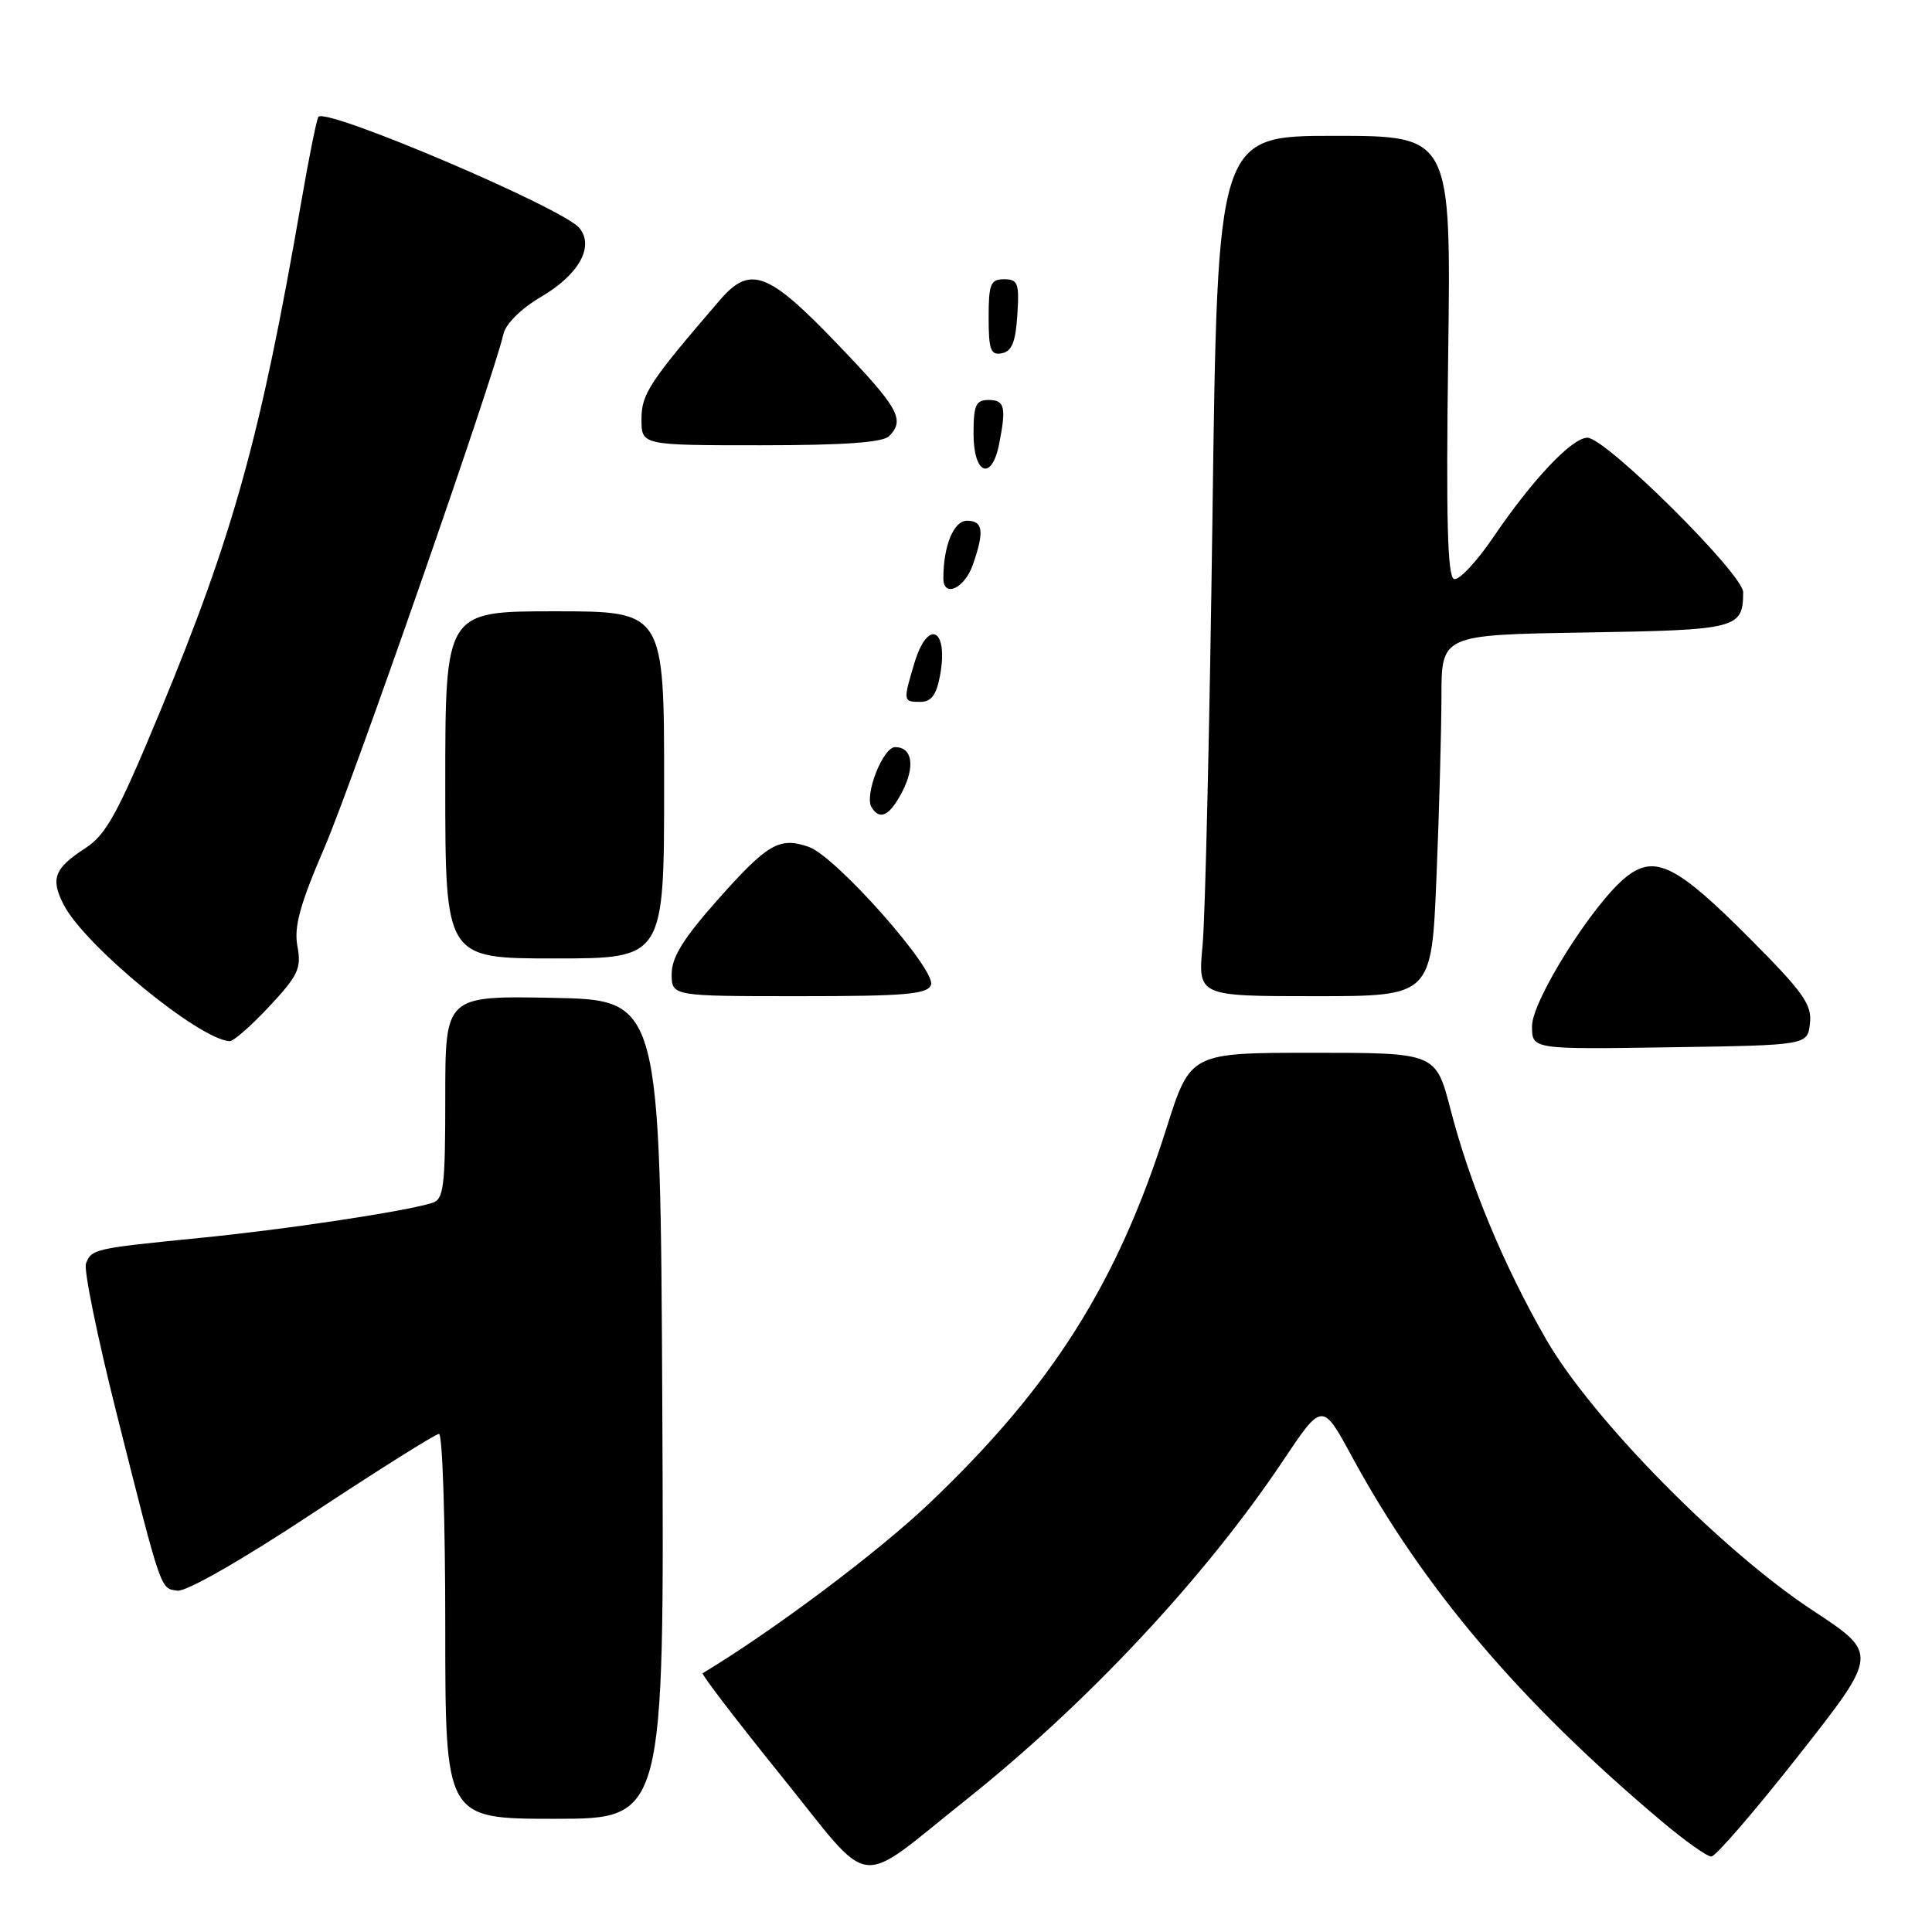 <?xml version="1.0" encoding="UTF-8" standalone="no"?>
<!DOCTYPE svg PUBLIC "-//W3C//DTD SVG 1.1//EN" "http://www.w3.org/Graphics/SVG/1.1/DTD/svg11.dtd" >
<svg xmlns="http://www.w3.org/2000/svg" xmlns:xlink="http://www.w3.org/1999/xlink" version="1.1" viewBox="0 0 256 256">
 <g >
 <path fill="currentColor"
d=" M 128.00 238.49 C 144.04 225.72 159.64 209.04 169.95 193.64 C 175.21 185.77 175.21 185.77 179.13 192.99 C 188.58 210.41 201.37 225.47 220.11 241.27 C 223.19 243.87 226.18 246.00 226.76 246.00 C 227.33 246.00 232.55 239.95 238.36 232.56 C 248.92 219.13 248.92 219.13 240.21 213.40 C 228.12 205.46 210.92 187.97 204.89 177.50 C 199.27 167.74 194.78 156.96 192.20 146.99 C 190.25 139.50 190.25 139.50 173.99 139.50 C 157.73 139.50 157.73 139.50 154.56 149.50 C 148.06 170.02 139.39 183.74 123.16 199.18 C 116.32 205.69 102.45 216.09 93.11 221.71 C 92.90 221.84 97.62 228.00 103.60 235.41 C 115.91 250.67 113.14 250.32 128.00 238.49 Z  M 87.76 186.75 C 87.50 132.50 87.50 132.50 73.25 132.22 C 59.00 131.95 59.00 131.95 59.00 145.41 C 59.00 157.35 58.80 158.93 57.25 159.40 C 53.50 160.55 37.93 162.90 26.50 164.03 C 12.45 165.43 12.13 165.50 11.39 167.43 C 11.08 168.25 12.90 177.14 15.43 187.21 C 21.47 211.17 21.23 210.46 23.52 210.77 C 24.68 210.93 32.06 206.71 41.42 200.52 C 50.18 194.74 57.72 190.00 58.17 190.00 C 58.63 190.00 59.00 201.47 59.00 215.50 C 59.00 241.00 59.00 241.00 73.51 241.00 C 88.02 241.00 88.02 241.00 87.76 186.75 Z  M 239.83 135.60 C 240.11 133.12 238.97 131.50 231.88 124.38 C 222.19 114.64 219.30 113.19 215.51 116.17 C 211.19 119.57 203.00 132.53 203.00 135.98 C 203.00 139.05 203.00 139.05 221.25 138.77 C 239.50 138.50 239.50 138.50 239.83 135.60 Z  M 35.70 133.34 C 39.52 129.24 39.96 128.30 39.41 125.38 C 38.93 122.81 39.73 119.89 43.00 112.29 C 46.73 103.62 65.37 50.14 66.72 44.22 C 67.03 42.89 69.09 40.86 71.70 39.33 C 76.71 36.39 78.79 32.66 76.77 30.21 C 74.63 27.59 43.39 14.28 42.20 15.47 C 41.98 15.69 40.96 20.73 39.93 26.68 C 34.55 57.79 30.94 70.84 21.17 94.38 C 15.61 107.78 14.08 110.58 11.32 112.38 C 7.18 115.06 6.66 116.44 8.45 119.90 C 11.25 125.32 26.40 137.76 30.43 137.96 C 30.94 137.98 33.31 135.90 35.70 133.34 Z  M 123.36 130.51 C 124.11 128.55 110.76 113.46 107.17 112.22 C 103.27 110.86 101.72 111.76 95.03 119.30 C 90.55 124.35 89.00 126.86 89.00 129.05 C 89.00 132.00 89.00 132.00 105.89 132.00 C 119.94 132.00 122.88 131.75 123.36 130.51 Z  M 190.34 116.25 C 190.70 107.59 190.99 96.81 191.00 92.31 C 191.00 84.12 191.00 84.12 210.04 83.81 C 230.25 83.48 230.95 83.30 230.98 78.48 C 231.00 76.09 212.77 58.00 210.34 58.00 C 208.30 58.00 203.07 63.53 197.88 71.17 C 195.66 74.44 193.32 76.94 192.67 76.72 C 191.80 76.43 191.60 68.89 191.89 47.16 C 192.28 18.00 192.28 18.00 176.80 18.00 C 161.33 18.00 161.33 18.00 160.66 68.25 C 160.29 95.89 159.70 121.54 159.35 125.25 C 158.71 132.00 158.71 132.00 174.20 132.00 C 189.69 132.00 189.69 132.00 190.34 116.25 Z  M 88.00 104.00 C 88.00 81.00 88.00 81.00 73.50 81.00 C 59.00 81.00 59.00 81.00 59.00 104.00 C 59.00 127.00 59.00 127.00 73.50 127.00 C 88.00 127.00 88.00 127.00 88.00 104.00 Z  M 119.55 104.91 C 121.29 101.53 120.89 99.00 118.61 99.00 C 116.99 99.00 114.50 105.38 115.49 106.98 C 116.59 108.76 117.90 108.09 119.55 104.91 Z  M 124.55 89.56 C 125.73 83.28 122.95 81.88 121.16 87.87 C 119.65 92.91 119.66 93.00 121.95 93.00 C 123.39 93.00 124.08 92.09 124.55 89.56 Z  M 128.90 74.85 C 130.46 70.39 130.27 69.00 128.12 69.00 C 126.37 69.00 125.00 72.34 125.00 76.62 C 125.00 79.26 127.81 77.98 128.90 74.85 Z  M 132.38 58.88 C 133.36 53.95 133.14 53.00 131.00 53.00 C 129.30 53.00 129.00 53.67 129.00 57.50 C 129.00 62.84 131.39 63.81 132.38 58.88 Z  M 117.80 57.80 C 119.98 55.62 119.08 54.04 110.86 45.48 C 101.76 35.99 99.39 35.12 95.40 39.75 C 86.00 50.67 85.00 52.20 85.00 55.56 C 85.00 59.00 85.00 59.00 100.80 59.00 C 111.76 59.00 116.97 58.63 117.80 57.80 Z  M 134.80 41.74 C 135.08 37.53 134.88 37.00 133.05 37.00 C 131.25 37.00 131.00 37.62 131.00 42.07 C 131.00 46.36 131.27 47.10 132.75 46.81 C 134.07 46.56 134.58 45.31 134.80 41.74 Z "/>
</g>
</svg>